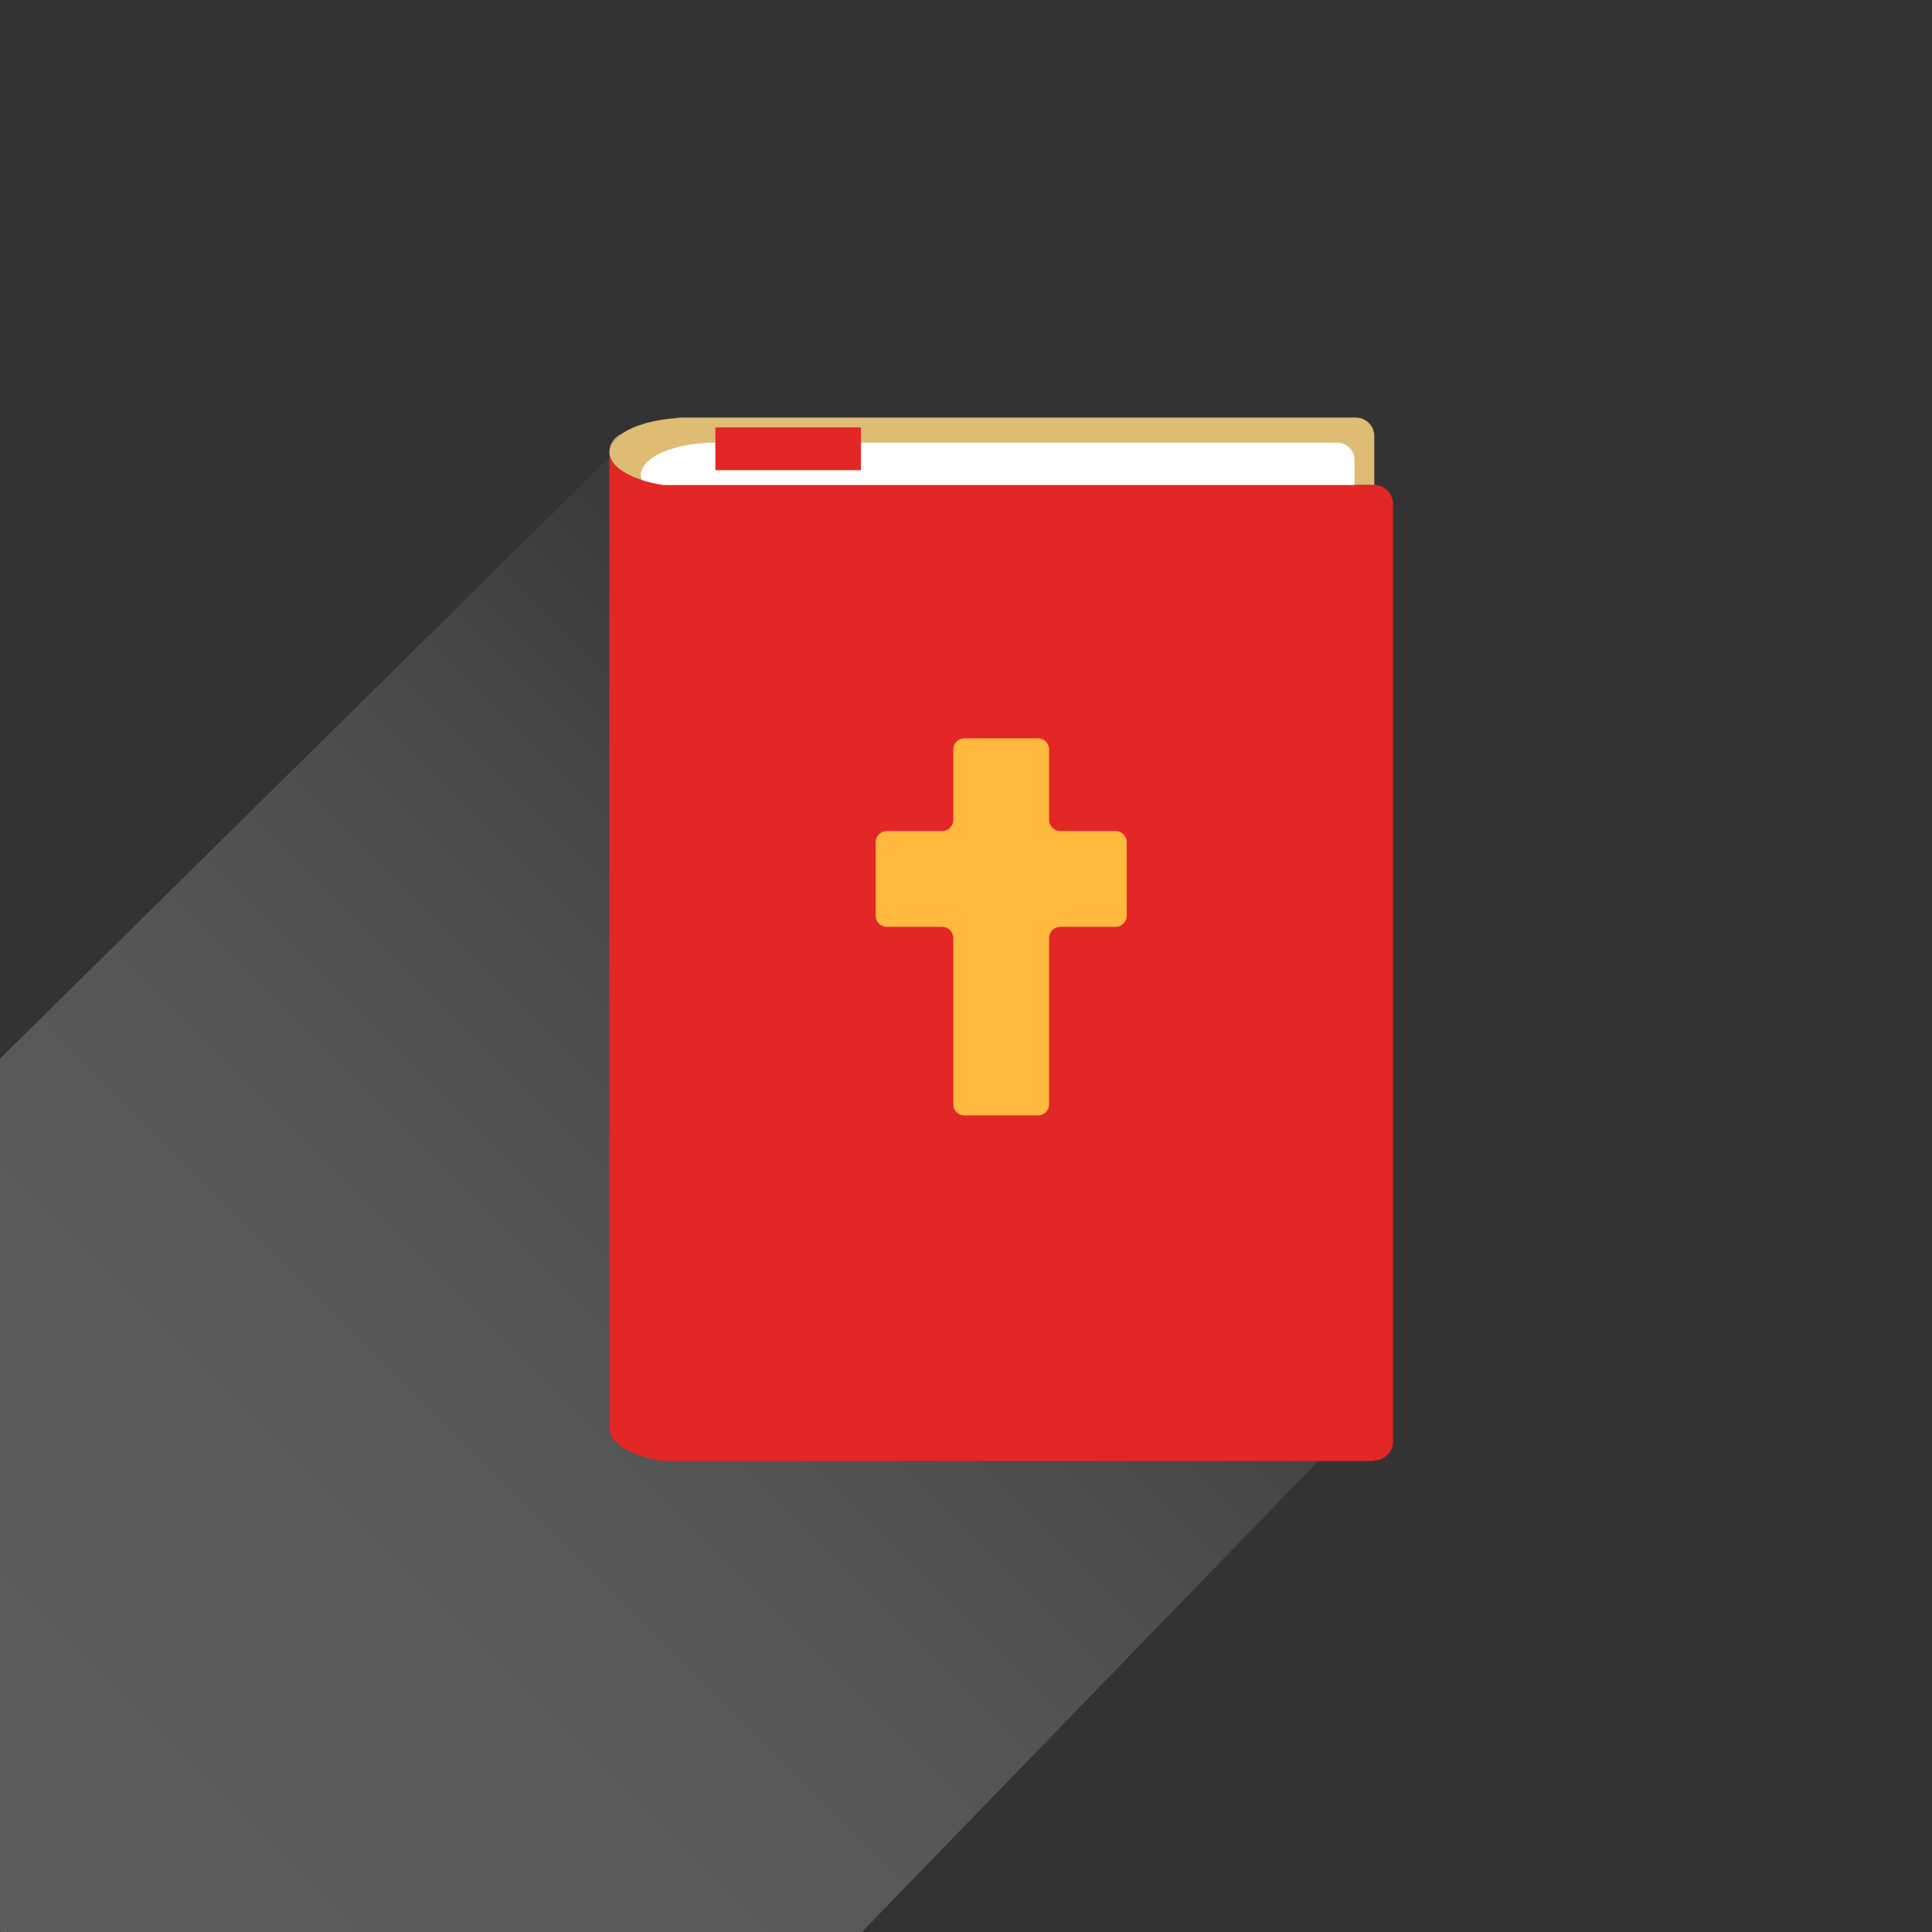 <?xml version="1.0" encoding="utf-8"?>
<!-- Generator: Adobe Illustrator 16.0.0, SVG Export Plug-In . SVG Version: 6.00 Build 0)  -->
<!DOCTYPE svg PUBLIC "-//W3C//DTD SVG 1.1//EN" "http://www.w3.org/Graphics/SVG/1.1/DTD/svg11.dtd">
<svg version="1.1" id="Layer_1" xmlns="http://www.w3.org/2000/svg" xmlns:xlink="http://www.w3.org/1999/xlink" x="0px" y="0px"
	 width="512px" height="512px" viewBox="0 0 512 512" enable-background="new 0 0 512 512" xml:space="preserve">
<rect x="0" y="0" width="512" height="512" fill="#333333" stroke="none"/>
<linearGradient id="SVGID_1_" gradientUnits="userSpaceOnUse" x1="78.808" y1="844.675" x2="382.718" y2="540.764" gradientTransform="matrix(1 0 0 1 -83.2 -328.68)">
	<stop  offset="0" style="stop-color:#FFFFFF"/>
	<stop  offset="0.203" style="stop-color:#FCFCFC"/>
	<stop  offset="0.344" style="stop-color:#F3F3F3"/>
	<stop  offset="0.466" style="stop-color:#E4E4E4"/>
	<stop  offset="0.577" style="stop-color:#CFCECE"/>
	<stop  offset="0.68" style="stop-color:#B3B2B2"/>
	<stop  offset="0.779" style="stop-color:#918F8F"/>
	<stop  offset="0.871" style="stop-color:#696767"/>
	<stop  offset="0.893" style="stop-color:#5E5C5C"/>
</linearGradient>
<polyline opacity="0.2" fill="url(#SVGID_1_)" enable-background="new    " points="111.867,632.255 366.804,369.172 
	334.722,327.368 276.224,364.746 278.056,261.979 311.578,224.145 268.607,208.489 239.522,164.885 162.945,119.771 
	-111.974,391.055 "/>
<g>
	<g>
		<g>
			<path fill="#DFBC74" d="M359.306,110.665H182.668h-2.198c-0.359,0-0.707,0.046-1.044,0.12c-6.131,0.41-11.385,1.95-14.593,4.128
				c-2.105,1.427-3.342,3.119-3.342,4.938c0,3.993,5.881,7.379,14.077,8.646v0.031h0.186h13.825h174.565
				c2.76,0,0.06,2.257,0.06,5.018V119.72v-4.155C364.204,112.871,362.001,110.665,359.306,110.665z"/>
			<path fill="#AC9576" d="M164.833,114.912c-1.946,0.739-3.342,2.612-3.342,4.808v0.13
				C161.492,118.031,162.729,116.339,164.833,114.912z"/>
			<path fill="#FFFFFF" d="M354.391,117.31H189.592h-2.049c-0.335,0-0.662,0.041-0.977,0.112c-5.721,0.38-10.625,1.822-13.614,3.853
				c-1.967,1.33-3.117,2.91-3.117,4.604c0,3.725,5.485,6.887,13.133,8.07v0.025h0.173h12.9h162.862c2.577,0,0.049,2.107,0.049,4.681
				v-12.896v-3.878C358.954,119.366,356.903,117.31,354.391,117.31z"/>
			<path fill="#E32726" d="M364.146,128.526H189.58h-13.825h-0.186v-0.031c-8.196-1.266-14.077-4.652-14.077-8.646v13.694V378.52
				c0,3.885,5.573,7.188,13.428,8.531c0.219,0.035,0.428,0.076,0.649,0.11v0.026h0.186h13.825h174.565
				c0.023,0,0.036,0.008,0.06,0.008v-0.153c2.729-0.026,4.96-2.271,4.96-5.011v-0.135v-12.262V133.544
				C369.164,130.784,366.906,128.526,364.146,128.526z"/>
		</g>
		<path fill="#FFB93E" d="M295.657,220.233h-14.688c-1.619,0-2.943-1.323-2.943-2.938v-18.692c0-1.619-1.318-2.938-2.936-2.938
			h-19.522c-1.615,0-2.937,1.319-2.937,2.938v18.692c0,1.615-1.325,2.938-2.943,2.938h-14.687c-1.618,0-2.94,1.322-2.94,2.94v19.521
			c0,1.612,1.322,2.936,2.94,2.936h14.687c1.619,0,2.943,1.324,2.943,2.94v44.091c0,1.614,1.32,2.94,2.937,2.94h19.522
			c1.615,0,2.936-1.326,2.936-2.94V248.57c0-1.616,1.324-2.94,2.943-2.94h14.688c1.614,0,2.938-1.323,2.938-2.936v-19.521
			C298.596,221.556,297.273,220.233,295.657,220.233z"/>
	</g>
	<rect x="189.58" y="113.274" fill="#E32726" width="38.563" height="11.333"/>
</g>
</svg>
